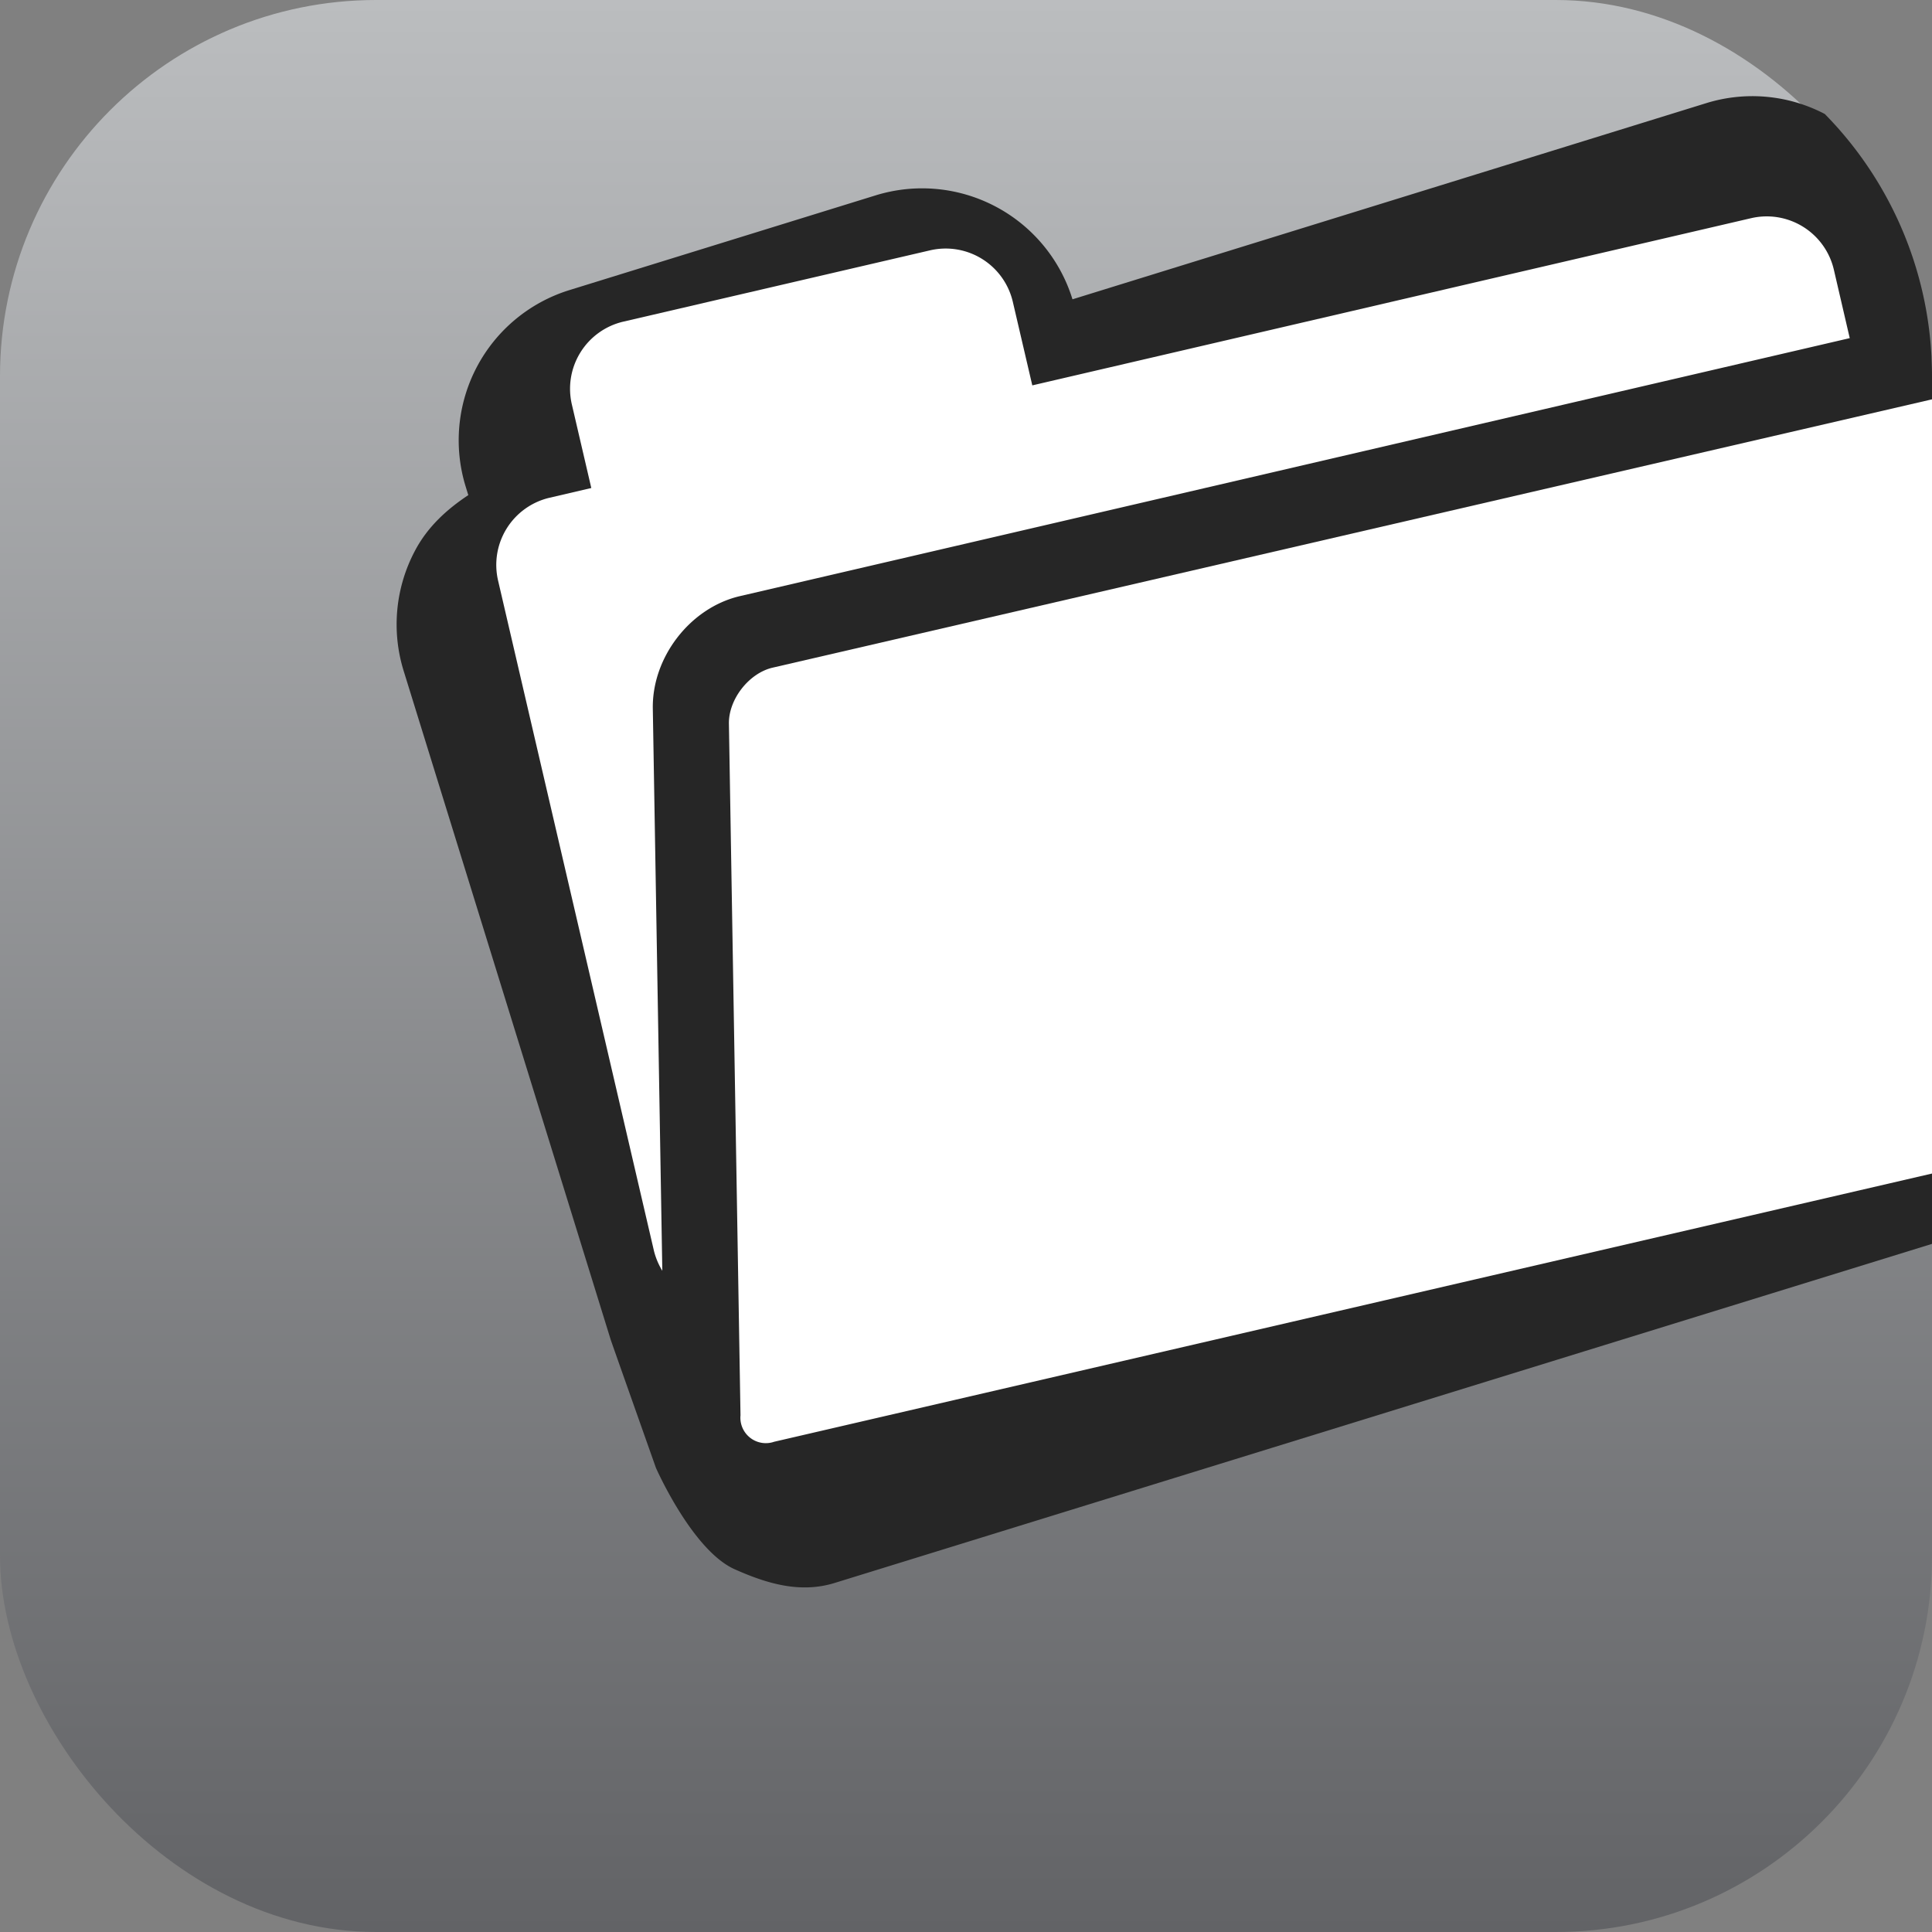 <svg id="Layer_1" data-name="Layer 1" xmlns="http://www.w3.org/2000/svg" xmlns:xlink="http://www.w3.org/1999/xlink" viewBox="0 0 512 512"><rect x="0" y="0" width="512" height="512" fill="#808080" stroke="none"/><defs><linearGradient id="New_Gradient_Swatch_1" x1="2709.66" y1="3101.95" x2="3221.66" y2="3101.95" gradientTransform="matrix(0, -1, -1, 0, 3357.95, 3221.66)" gradientUnits="userSpaceOnUse"><stop offset="0" stop-color="#626366"/><stop offset="1" stop-color="#bbbdbf"/></linearGradient></defs><title>folder</title><rect width="512" height="512" rx="99.7" ry="99.7" fill="url(#New_Gradient_Swatch_1)"/><path d="M512,99.7s0-.1,0-.15a99,99,0,0,0-28.41-69.34,41.34,41.34,0,0,0-31.37-2.89l-168,52A41.7,41.7,0,0,0,232.1,51.76L150.84,76.9a41.66,41.66,0,0,0-27.4,52.15s.54,1.77.67,2.16c-5.74,3.8-10.82,8.45-14.13,14.73a41.6,41.6,0,0,0-3,31.87L161.83,355c0,.08,12,34,12,34s9.62,21.86,20.87,26.87c8.54,3.81,17.37,6.46,26.52,3.62L512,329.64V99.7Z" fill="#262626"/><path d="M196,158,490.2,89.61,486,71.51A18.27,18.27,0,0,0,464.15,57.8L273.57,102.13,268.41,80a18.27,18.27,0,0,0-21.84-13.68L165.09,85.26a18.28,18.28,0,0,0-13.54,21.94l5.15,22.13-11.16,2.6A18.28,18.28,0,0,0,132,153.87l41.32,177.69a19,19,0,0,0,2.2,5.21L173,187.68C172.83,174.12,182.91,161.1,196,158Z" fill="#fff"/><path d="M512,105.83,204.74,176.94c-6.27,1.46-11.68,8.39-11.57,14.85l3.07,183.29a6.74,6.74,0,0,0,8.92,7L512,311V106S512,105.88,512,105.83Z" fill="#fff"/></svg>